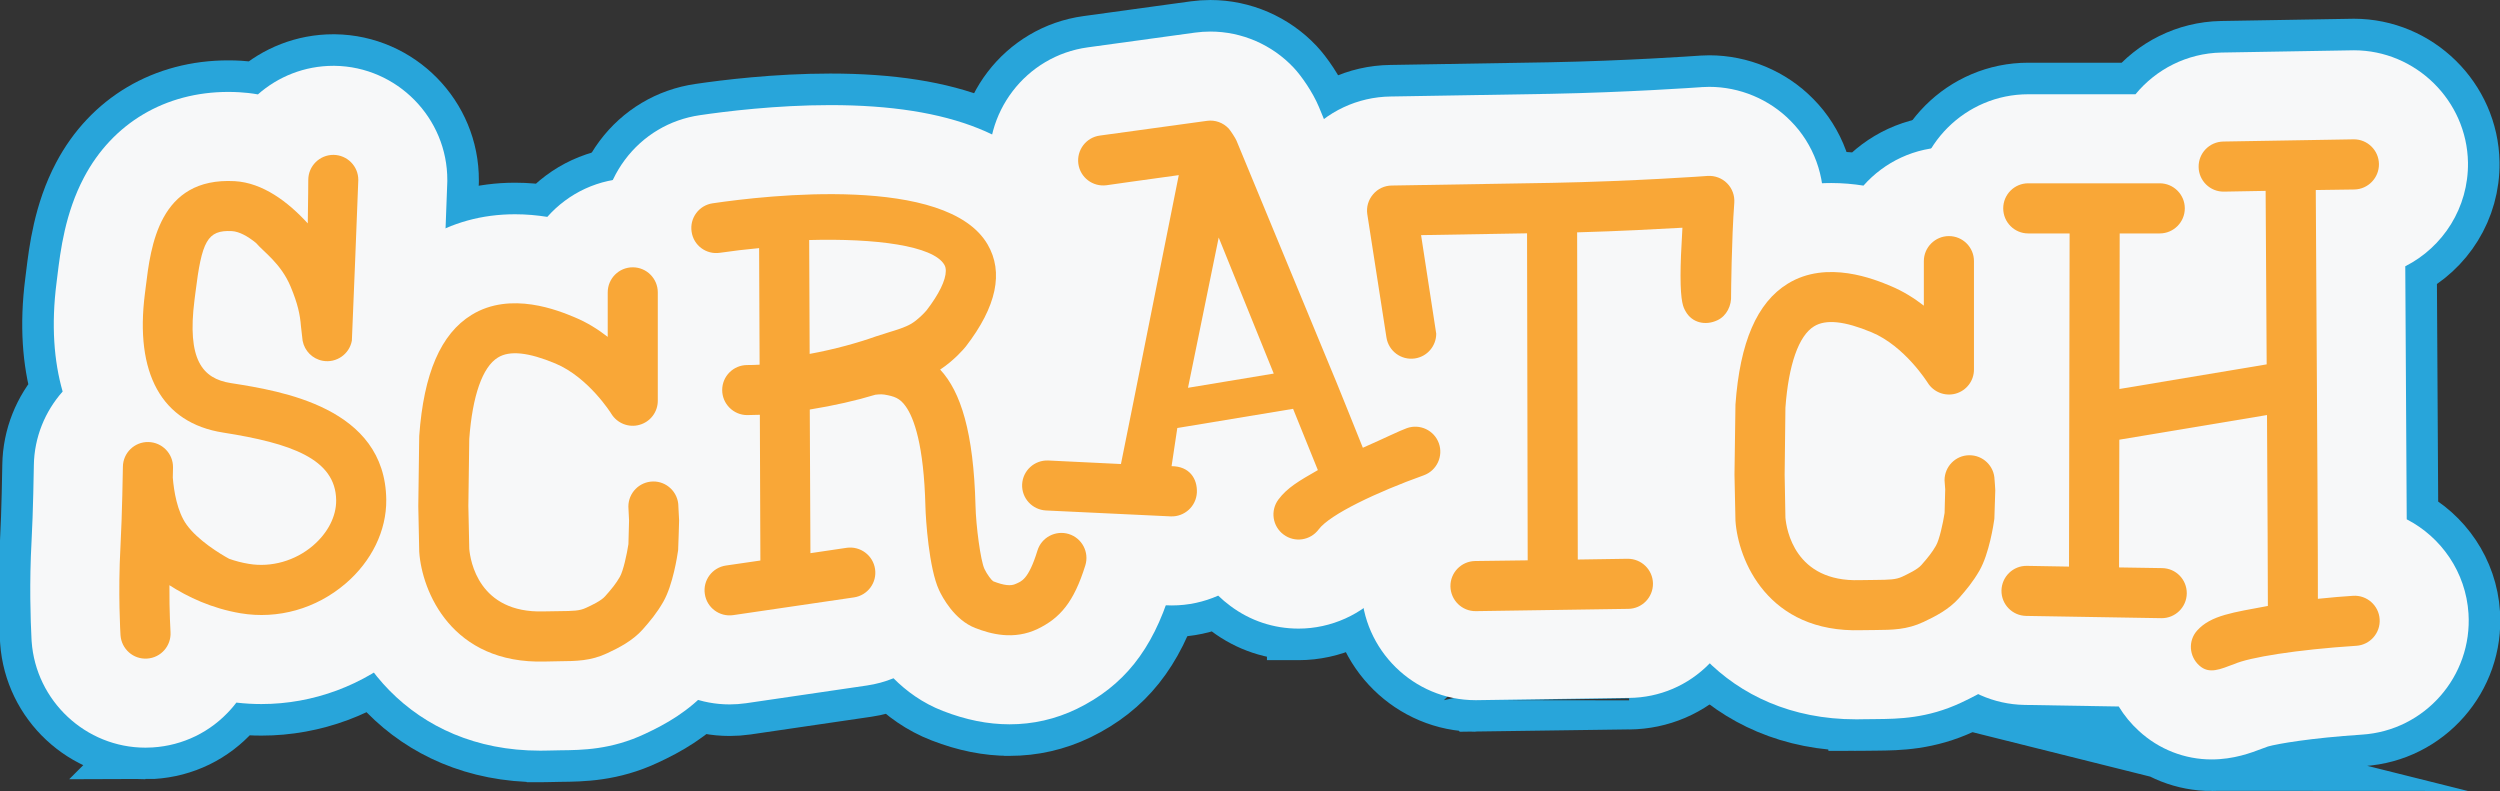 <svg version="1.1" xmlns="http://www.w3.org/2000/svg" xmlns:xlink="http://www.w3.org/1999/xlink" width="274.914" height="86.982" viewBox="0,0,274.914,86.982"><rect x="0" y="0" width="274.914" height="86.982" fill="#333333" stroke="none"/><g transform="translate(-102.597,-136.509)"><g data-paper-data="{&quot;isPaintingLayer&quot;:true}" fill-rule="nonzero" stroke-linecap="butt" stroke-linejoin="miter" stroke-miterlimit="10" stroke-dasharray="" stroke-dashoffset="0" style="mix-blend-mode: normal"><g><g fill="none" stroke="#28a5da" stroke-width="6.94"><path d="M118.585,218.726c-6.551,0 -12.045,-5.133 -12.508,-11.681c-0.004,-0.085 -0.008,-0.173 -0.015,-0.26c-0.107,-2.103 -0.247,-6.196 0.007,-10.809c0.171,-3.009 0.247,-8.071 0.25,-8.253c0,-0.013 0,-0.024 0,-0.037c0.045,-3.103 1.237,-5.946 3.167,-8.122c-0.956,-3.333 -1.266,-7.307 -0.67,-11.987l0.091,-0.734c0.339,-2.772 0.843,-6.88 2.93,-10.832c3.156,-5.968 8.939,-9.394 15.866,-9.394c0.398,0 0.812,0.011 1.233,0.036c0.62,0.034 1.299,0.108 2.023,0.236c2.214,-1.953 5.122,-3.142 8.298,-3.142c0.041,0 0.086,0 0.128,0c6.87,0.085 12.435,5.736 12.401,12.6c0,0.046 -0,0.094 -0.001,0.14c-0.002,0.152 -0.629,17.698 -0.818,18.945c-0.014,0.087 -0.028,0.172 -0.043,0.258c-0.166,0.933 -0.435,1.826 -0.789,2.67c3.033,3.565 4.671,7.994 4.726,12.998c0.066,6.294 -2.814,12.405 -7.904,16.765c-4.368,3.747 -9.913,5.807 -15.605,5.807c-0.001,0 0,0 -0.001,0c-0.923,0 -1.844,-0.051 -2.761,-0.16c-0.187,0.245 -0.386,0.488 -0.592,0.72c-2.218,2.508 -5.284,4.005 -8.629,4.211c-0.223,0.016 -0.506,0.025 -0.785,0.025z"/><path d="M145.072,191.46c0.035,3.396 -1.6,6.762 -4.48,9.226c-3.226,2.764 -7.43,3.949 -11.534,3.263c-3.182,-0.537 -5.819,-1.793 -7.83,-3.087c-0.02,2.979 0.12,5.109 0.12,5.15c0.093,1.512 -1.05,2.824 -2.574,2.919c-1.518,0.101 -2.82,-1.052 -2.926,-2.571c-0.008,-0.189 -0.288,-4.622 0,-9.846c0.18,-3.248 0.263,-8.632 0.263,-8.684c0.02,-1.527 1.278,-2.741 2.797,-2.713c1.521,0.029 2.732,1.274 2.715,2.787c-0.003,0.058 -0.01,0.489 -0.024,1.132c0.116,1.443 0.473,3.726 1.522,5.178c1.242,1.721 3.684,3.206 4.67,3.742c0.681,0.243 1.409,0.436 2.174,0.56c2.459,0.414 5.1,-0.334 7.053,-2.009c1.639,-1.405 2.565,-3.225 2.546,-4.988c-0.047,-4.565 -5.002,-6.271 -12.422,-7.44c-6.82,-1.065 -9.72,-6.564 -8.612,-15.263l0.097,-0.775c0.541,-4.416 1.445,-12.068 9.777,-11.611c3.096,0.175 5.88,2.287 8.037,4.645c0.043,-2.399 0.056,-4.76 0.056,-4.792c0.007,-1.523 1.244,-2.747 2.772,-2.744c1.516,0.017 2.738,1.25 2.729,2.764c-0.004,0.285 -0.684,17.491 -0.707,17.661c-0.27,1.495 -1.704,2.488 -3.195,2.221c-1.154,-0.208 -2.009,-1.105 -2.217,-2.193l-0.002,0.001c0,0 -0.175,-1.554 -0.184,-1.595c-0.098,-1.301 -0.36,-2.509 -1.133,-4.36c-1.053,-2.542 -2.966,-3.821 -3.802,-4.805c-0.927,-0.757 -1.848,-1.259 -2.659,-1.31c-2.712,-0.14 -3.313,1.104 -4.014,6.79l-0.1,0.789c-0.83,6.538 0.842,8.64 4,9.134c5.52,0.869 16.977,2.658 17.088,12.826z"/><path d="M213.601,216.158c-2.382,-0.003 -4.777,-0.481 -7.312,-1.466c-2.246,-0.868 -4.037,-2.19 -5.438,-3.597c-0.93,0.378 -1.909,0.647 -2.927,0.796l-13.282,1.948c-0.625,0.088 -1.222,0.131 -1.817,0.131c-6.2,0 -11.538,-4.628 -12.418,-10.767c-0.481,-3.272 0.35,-6.577 2.351,-9.266c1.002,-1.348 2.237,-2.456 3.636,-3.29l-0.009,-1.919c-2.552,-2.298 -4.163,-5.629 -4.163,-9.326c0,-2.718 0.87,-5.237 2.344,-7.295c-2.958,-1.92 -5.09,-5.057 -5.614,-8.745c-0.485,-3.248 0.345,-6.565 2.352,-9.265c2.005,-2.695 4.938,-4.443 8.265,-4.923c2.774,-0.409 8.374,-1.107 14.333,-1.107c13.224,0 21.643,3.387 25.732,10.354c2.135,3.644 4.569,10.97 -1.807,20.414c0.601,1.933 1.051,4.081 1.357,6.486c0.043,0 0.086,0 0.129,0c1.249,0 2.487,0.184 3.682,0.553c6.633,2.051 10.346,9.092 8.305,15.701c-1.991,6.418 -5.163,10.392 -10.288,12.888c-2.35,1.134 -4.827,1.696 -7.406,1.696c0,-0 0,-0 -0.004,-0z"/><path d="M221.945,198.68c-1.26,4.058 -2.78,5.789 -5.223,6.981c-2.645,1.271 -5.194,0.565 -6.885,-0.096c-2.296,-0.888 -3.629,-3.41 -3.976,-4.165c-1.114,-2.384 -1.464,-7.81 -1.498,-9.136c-0.17,-6.882 -1.275,-9.821 -2.171,-11.071c-0.64,-0.906 -1.249,-1.107 -2.357,-1.295c-0.363,-0.063 -0.953,0.012 -0.968,0.016h-0.004v0c-2.09,0.637 -4.592,1.205 -7.219,1.63l0.072,15.795l3.988,-0.591c1.498,-0.21 2.902,0.829 3.12,2.34c0.223,1.499 -0.822,2.895 -2.321,3.114l-13.285,1.95c-1.503,0.215 -2.903,-0.825 -3.116,-2.334c-0.224,-1.497 0.817,-2.9 2.32,-3.12l3.79,-0.552l-0.058,-16.025c-0.471,0.021 -0.931,0.033 -1.389,0.033c-1.518,0 -2.752,-1.24 -2.752,-2.754c0,-1.525 1.234,-2.749 2.752,-2.749c0.449,0 0.904,-0.014 1.362,-0.041l-0.054,-12.818c-1.451,0.135 -2.895,0.306 -4.306,0.513c-1.504,0.228 -2.907,-0.806 -3.118,-2.317c-0.227,-1.501 0.807,-2.907 2.317,-3.124c5.952,-0.879 25.724,-3.153 30.226,4.511c1.794,3.068 0.995,6.849 -2.381,11.226c-0.019,0.027 -0.036,0.044 -0.056,0.066c-0.124,0.166 -1.239,1.474 -2.772,2.481c2.27,2.45 3.675,6.893 3.886,14.976c0.048,2.189 0.552,6.023 0.982,6.946c0.284,0.604 0.783,1.251 0.967,1.36c1.196,0.466 1.943,0.544 2.495,0.277c0.559,-0.266 1.362,-0.388 2.368,-3.657c0.44,-1.445 1.988,-2.265 3.446,-1.818c1.45,0.449 2.268,1.993 1.818,3.448zM206.603,166.308c0,-0.274 -0.048,-0.504 -0.162,-0.685c-1.228,-2.103 -7.58,-2.919 -14.861,-2.718l0.051,12.522c2.763,-0.507 5.332,-1.229 7.273,-1.92l1.399,-0.446c0.892,-0.273 1.817,-0.549 2.494,-0.947c0.731,-0.435 1.433,-1.177 1.678,-1.463c1.378,-1.784 2.127,-3.337 2.127,-4.343z"/><path d="M306.674,215.609c-14.188,0 -22.315,-10.668 -23.003,-21.203h0.004c-0.032,-0.663 -0.06,-2.001 -0.133,-5.516c-0.001,-0.113 -0.004,-0.223 -0.001,-0.336c0.089,-6.488 0.105,-7.75 0.134,-8.243h-0.001c0.715,-10.097 4.206,-17.142 10.384,-20.94c2.929,-1.815 6.274,-2.736 9.914,-2.736c1.247,0 2.437,0.109 3.543,0.285c2.298,-2.596 5.659,-4.237 9.394,-4.237c6.918,0 12.547,5.626 12.547,12.54v11.93c0,1.424 -0.243,2.807 -0.696,4.103c1.726,2.043 2.814,4.635 2.947,7.462c0.075,0.956 0.116,1.569 0.085,2.213c-0.096,3.209 -0.101,3.242 -0.149,3.68c-0.007,0.104 -0.021,0.213 -0.038,0.317c-0.29,2.086 -1.048,6.051 -2.822,9.165c-1.143,1.995 -2.33,3.434 -3.447,4.695c-2.248,2.531 -4.833,3.938 -7.071,4.984c-3.732,1.755 -6.951,1.788 -9.305,1.812l-1.483,0.016c-0.269,0.007 -0.54,0.012 -0.803,0.012z"/><path d="M321.932,189.277c0,0 0.086,1.109 0.077,1.151c0,0 -0.089,3.04 -0.101,3.139c-0.086,0.618 -0.574,3.82 -1.632,5.675c-0.712,1.242 -1.479,2.157 -2.271,3.054c-1.097,1.232 -2.586,1.996 -3.889,2.607c-1.828,0.859 -3.428,0.871 -5.289,0.887l-1.545,0.017c-10.298,0.331 -13.559,-7.734 -13.844,-12.041c-0.004,-0.035 -0.107,-5.08 -0.107,-5.08c0,0 0.103,-7.635 0.107,-7.685c0.489,-6.863 2.366,-11.214 5.748,-13.295c4.317,-2.667 9.601,-0.466 11.338,0.261c1.347,0.564 2.564,1.325 3.63,2.154v-4.902c0,-1.513 1.244,-2.749 2.755,-2.749c1.528,0 2.756,1.236 2.756,2.749v11.93c0,1.235 -0.819,2.308 -2.005,2.643c-1.18,0.328 -2.447,-0.16 -3.09,-1.208c-0.026,-0.032 -2.51,-4.014 -6.162,-5.537c-2.967,-1.237 -5.038,-1.456 -6.334,-0.648c-1.681,1.028 -2.796,4.208 -3.141,8.937c-0.004,0.202 -0.086,7.288 -0.086,7.376c0,0.096 0.083,4.535 0.086,4.724c0.115,1.275 1.02,7.099 8.179,6.868l1.674,-0.022c1.601,-0.017 2.282,-0.03 2.989,-0.356c0.625,-0.299 1.672,-0.787 2.103,-1.277c0.766,-0.873 1.198,-1.416 1.611,-2.138c0.373,-0.644 0.772,-2.458 0.947,-3.595c0.009,-0.308 0.068,-2.483 0.068,-2.593c0,-0.111 -0.074,-0.986 -0.074,-1.001c0,-1.501 1.2,-2.733 2.698,-2.752c1.527,-0.026 2.778,1.192 2.801,2.705z"/><path d="M345.796,220.021c-2.957,0 -5.796,-1.111 -7.99,-3.13c-0.884,-0.807 -1.624,-1.713 -2.22,-2.691l-10.347,-0.173c-6.894,-0.119 -12.425,-5.819 -12.336,-12.702c0.086,-5.021 3.139,-9.341 7.442,-11.286l0.034,-19.228c-4.295,-1.994 -7.285,-6.349 -7.285,-11.393c0,-6.915 5.627,-12.543 12.541,-12.543h11.793c2.252,-2.734 5.644,-4.513 9.458,-4.587c0,0 14.5,-0.248 14.557,-0.248c6.804,0 12.432,5.533 12.547,12.338c0.074,4.967 -2.748,9.311 -6.895,11.412c0.084,13.624 0.134,22.186 0.16,27.826c3.802,1.961 6.502,5.82 6.792,10.35c0.441,6.907 -4.81,12.885 -11.71,13.326c-5.692,0.373 -9.323,1.017 -10.341,1.305c-0.198,0.082 -0.397,0.156 -0.6,0.221c-1.258,0.479 -3.158,1.203 -5.601,1.203z"/><path d="M245.387,205.634c-2.725,-0.001 -5.319,-0.863 -7.5,-2.499c-0.473,-0.348 -0.915,-0.726 -1.329,-1.127c-1.56,0.692 -3.287,1.079 -5.099,1.079c-0.188,0 -0.377,-0.004 -0.566,-0.014l-13.727,-0.65c-6.899,-0.321 -12.26,-6.197 -11.948,-13.095c0.302,-6.709 5.806,-11.972 12.536,-11.972c0.057,0 0.115,0 0.172,0.001c0.63,-3.157 2.168,-10.867 2.242,-11.238c-4.545,-1.432 -8.041,-5.392 -8.696,-10.312c-0.899,-6.85 3.925,-13.162 10.746,-14.091l11.784,-1.62c0.56,-0.076 1.134,-0.116 1.697,-0.116c3.454,0 6.789,1.446 9.157,3.971c0.861,0.913 2.1,2.706 2.764,4.291l10.342,24.999c0.049,0.115 0.104,0.246 0.166,0.398c0.032,-0 0.068,-0 0.099,-0c5.279,0 10.024,3.336 11.81,8.307c2.319,6.496 -1.06,13.682 -7.529,16.034c-4.133,1.476 -6.779,2.83 -7.734,3.434c-2.364,2.66 -5.798,4.221 -9.386,4.221c0,-0 0,-0 -0.001,-0z"/><path d="M260.821,185.251c0.511,1.429 -0.23,3.008 -1.658,3.525c-5.135,1.838 -10.335,4.301 -11.559,5.951c-0.911,1.222 -2.64,1.478 -3.853,0.568c-1.224,-0.903 -1.484,-2.623 -0.577,-3.85c0.971,-1.303 2.267,-2.053 4.342,-3.24l-2.725,-6.739l-12.731,2.11l-0.63,4.197c1.963,0 2.85,1.375 2.782,2.901c-0.076,1.513 -1.365,2.684 -2.881,2.619l-13.703,-0.65c-1.517,-0.071 -2.697,-1.353 -2.631,-2.868c0.07,-1.523 1.363,-2.692 2.88,-2.627l7.986,0.388c1.274,-6.237 5.338,-26.75 6.359,-31.768c-3.558,0.481 -7.95,1.112 -7.95,1.112c-1.51,0.194 -2.892,-0.855 -3.094,-2.366c-0.195,-1.503 0.852,-2.891 2.359,-3.096l11.799,-1.622c0.879,-0.122 1.767,0.199 2.379,0.852c0.178,0.19 0.756,1.071 0.859,1.337l10.35,25.023c0.121,0.211 3.54,8.739 3.54,8.739c2.446,-1.075 4.024,-1.867 4.839,-2.156c1.426,-0.511 3.008,0.235 3.519,1.661zM242.666,177.589l-6.054,-14.96l-3.376,16.524z"/><path d="M264.847,213.504c-6.796,0 -12.424,-5.538 -12.541,-12.341c-0.084,-5.572 3.48,-10.357 8.475,-12.073l-0.007,-3.706c-0.371,0.089 -0.75,0.163 -1.132,0.221c-0.617,0.095 -1.247,0.142 -1.865,0.142c-6.254,0 -11.469,-4.493 -12.399,-10.678l-2.099,-13.503c-0.557,-3.579 0.475,-7.23 2.833,-10.011c2.323,-2.769 5.77,-4.393 9.426,-4.434l17.515,-0.293c8.51,-0.161 16.104,-0.698 16.514,-0.726c0.059,-0.008 0.118,-0.012 0.178,-0.015c0.271,-0.016 0.542,-0.027 0.81,-0.027c3.356,0 6.619,1.368 8.958,3.753c2.519,2.53 3.834,6.106 3.558,9.749c-0.236,3.121 -0.311,8.056 -0.322,9.253c0.14,5.08 -2.638,9.676 -7.16,11.784c-1.673,0.788 -3.567,1.22 -5.439,1.22v0c-1.488,0 -2.942,-0.272 -4.293,-0.772l0.015,7.874c4.758,1.741 8.208,6.293 8.281,11.619c0.052,3.352 -1.216,6.531 -3.567,8.937c-2.347,2.403 -5.487,3.747 -8.843,3.778c0,0.001 -16.848,0.251 -16.895,0.251z"/><path d="M292.519,156.665c0.567,0.57 0.848,1.353 0.789,2.157c-0.299,3.943 -0.354,10.11 -0.351,10.156c0.065,1.126 -0.483,2.273 -1.506,2.748c-1.314,0.621 -2.799,0.283 -3.499,-0.989c-0.24,-0.415 -0.554,-0.974 -0.554,-3.918c0,-1.254 0.068,-2.98 0.208,-5.268c-2.78,0.152 -6.838,0.378 -11.578,0.51l0.071,35.978l5.476,-0.084c1.517,-0.011 2.768,1.193 2.792,2.718c0.02,1.514 -1.197,2.775 -2.715,2.79l-16.769,0.251c-1.514,0.019 -2.758,-1.195 -2.788,-2.721c-0.023,-1.513 1.193,-2.765 2.711,-2.791l5.785,-0.075l-0.071,-35.96c0,0 -10.939,0.196 -11.653,0.199c0.56,3.774 1.666,10.712 1.666,10.838c0,1.341 -0.977,2.517 -2.345,2.722c-1.504,0.223 -2.901,-0.811 -3.13,-2.314l-2.105,-13.547c-0.12,-0.784 0.117,-1.581 0.631,-2.181c0.513,-0.617 1.266,-0.967 2.065,-0.973l17.568,-0.293c9.014,-0.173 17.075,-0.751 17.16,-0.763c0.794,-0.049 1.585,0.241 2.143,0.81z"/><path d="M161.968,219.055c-14.125,-0.003 -22.25,-10.556 -23.028,-21.041c-0.024,-0.32 -0.033,-0.59 -0.035,-0.805l-0.1,-5.09c0,-0.044 0.1,-7.623 0.1,-7.623c0.001,-0.236 0.012,-0.498 0.03,-0.769c0.726,-10.089 4.22,-17.131 10.388,-20.925c2.942,-1.813 6.28,-2.732 9.913,-2.732c1.248,0 2.439,0.113 3.546,0.288c2.3,-2.6 5.66,-4.243 9.398,-4.243c6.918,0 12.542,5.628 12.542,12.547v11.92c0,1.285 -0.196,2.536 -0.569,3.723c1.676,2.053 2.722,4.642 2.822,7.46l0.077,1.448c0.011,0.176 0.015,0.353 0.015,0.531c0,0.031 -0.036,3.381 -0.206,4.645h0.001c-0.367,2.564 -1.153,6.237 -2.822,9.151c-1.151,2.022 -2.364,3.461 -3.409,4.654c-2.293,2.565 -4.872,3.97 -7.1,5.01c-3.726,1.759 -6.952,1.788 -9.307,1.811l-1.437,0.029c-0.272,0.007 -0.544,0.012 -0.815,0.012c-0.001,-0 -0.002,-0 -0.002,-0z"/><path d="M177.194,192.171l0.082,1.572c0,0.037 -0.091,3.156 -0.107,3.26c-0.088,0.617 -0.568,3.819 -1.629,5.675c-0.705,1.239 -1.476,2.152 -2.267,3.05c-1.105,1.238 -2.582,1.997 -3.892,2.609c-1.828,0.862 -3.431,0.87 -5.29,0.887l-1.546,0.031c-10.3,0.308 -13.558,-7.742 -13.846,-12.058c-0.004,-0.035 -0.004,-0.075 -0.004,-0.119l-0.1,-4.864v-0.097l0.1,-7.532c0,-0.044 0,-0.096 0.004,-0.15c0.493,-6.867 2.374,-11.218 5.755,-13.297c4.315,-2.659 9.602,-0.463 11.334,0.262c1.353,0.558 2.567,1.324 3.637,2.153v-4.893c0,-1.522 1.228,-2.756 2.755,-2.756c1.516,0 2.751,1.234 2.751,2.756v11.92c0,1.237 -0.82,2.313 -2.007,2.645c-1.183,0.34 -2.449,-0.16 -3.097,-1.203c-0.016,-0.043 -2.507,-4.013 -6.158,-5.542c-2.966,-1.235 -5.039,-1.456 -6.329,-0.647c-1.684,1.026 -2.794,4.207 -3.14,8.935c0,0.203 -0.092,7.29 -0.1,7.382c0.008,0.087 0.097,4.533 0.1,4.721c0.116,1.284 1.017,7.091 8.177,6.872l1.681,-0.027c1.601,-0.016 2.276,-0.031 2.982,-0.365c0.628,-0.286 1.673,-0.779 2.099,-1.272c0.748,-0.841 1.209,-1.412 1.62,-2.135c0.373,-0.644 0.769,-2.458 0.943,-3.595c0.009,-0.317 0.069,-2.476 0.07,-2.588c0,-0.116 -0.075,-1.533 -0.075,-1.548c0,-1.496 1.199,-2.729 2.708,-2.757c1.514,-0.028 2.767,1.192 2.792,2.713z"/></g><g stroke="none" stroke-width="0.347"><g fill="#f7f8f9"><path d="M118.585,218.726c-6.551,0 -12.045,-5.133 -12.508,-11.681c-0.004,-0.085 -0.008,-0.173 -0.015,-0.26c-0.107,-2.103 -0.247,-6.196 0.007,-10.809c0.171,-3.009 0.247,-8.071 0.25,-8.253c0,-0.013 0,-0.024 0,-0.037c0.045,-3.103 1.237,-5.946 3.167,-8.122c-0.956,-3.333 -1.266,-7.307 -0.67,-11.987l0.091,-0.734c0.339,-2.772 0.843,-6.88 2.93,-10.832c3.156,-5.968 8.939,-9.394 15.866,-9.394c0.398,0 0.812,0.011 1.233,0.036c0.62,0.034 1.299,0.108 2.023,0.236c2.214,-1.953 5.122,-3.142 8.298,-3.142c0.041,0 0.086,0 0.128,0c6.87,0.085 12.435,5.736 12.401,12.6c0,0.046 -0,0.094 -0.001,0.14c-0.002,0.152 -0.629,17.698 -0.818,18.945c-0.014,0.087 -0.028,0.172 -0.043,0.258c-0.166,0.933 -0.435,1.826 -0.789,2.67c3.033,3.565 4.671,7.994 4.726,12.998c0.066,6.294 -2.814,12.405 -7.904,16.765c-4.368,3.747 -9.913,5.807 -15.605,5.807c-0.001,0 0,0 -0.001,0c-0.923,0 -1.844,-0.051 -2.761,-0.16c-0.187,0.245 -0.386,0.488 -0.592,0.72c-2.218,2.508 -5.284,4.005 -8.629,4.211c-0.223,0.016 -0.506,0.025 -0.785,0.025z"/><path d="M145.072,191.46c0.035,3.396 -1.6,6.762 -4.48,9.226c-3.226,2.764 -7.43,3.949 -11.534,3.263c-3.182,-0.537 -5.819,-1.793 -7.83,-3.087c-0.02,2.979 0.12,5.109 0.12,5.15c0.093,1.512 -1.05,2.824 -2.574,2.919c-1.518,0.101 -2.82,-1.052 -2.926,-2.571c-0.008,-0.189 -0.288,-4.622 0,-9.846c0.18,-3.248 0.263,-8.632 0.263,-8.684c0.02,-1.527 1.278,-2.741 2.797,-2.713c1.521,0.029 2.732,1.274 2.715,2.787c-0.003,0.058 -0.01,0.489 -0.024,1.132c0.116,1.443 0.473,3.726 1.522,5.178c1.242,1.721 3.684,3.206 4.67,3.742c0.681,0.243 1.409,0.436 2.174,0.56c2.459,0.414 5.1,-0.334 7.053,-2.009c1.639,-1.405 2.565,-3.225 2.546,-4.988c-0.047,-4.565 -5.002,-6.271 -12.422,-7.44c-6.82,-1.065 -9.72,-6.564 -8.612,-15.263l0.097,-0.775c0.541,-4.416 1.445,-12.068 9.777,-11.611c3.096,0.175 5.88,2.287 8.037,4.645c0.043,-2.399 0.056,-4.76 0.056,-4.792c0.007,-1.523 1.244,-2.747 2.772,-2.744c1.516,0.017 2.738,1.25 2.729,2.764c-0.004,0.285 -0.684,17.491 -0.707,17.661c-0.27,1.495 -1.704,2.488 -3.195,2.221c-1.154,-0.208 -2.009,-1.105 -2.217,-2.193l-0.002,0.001c0,0 -0.175,-1.554 -0.184,-1.595c-0.098,-1.301 -0.36,-2.509 -1.133,-4.36c-1.053,-2.542 -2.966,-3.821 -3.802,-4.805c-0.927,-0.757 -1.848,-1.259 -2.659,-1.31c-2.712,-0.14 -3.313,1.104 -4.014,6.79l-0.1,0.789c-0.83,6.538 0.842,8.64 4,9.134c5.52,0.869 16.977,2.658 17.088,12.826z"/><path d="M213.601,216.158c-2.382,-0.003 -4.777,-0.481 -7.312,-1.466c-2.246,-0.868 -4.037,-2.19 -5.438,-3.597c-0.93,0.378 -1.909,0.647 -2.927,0.796l-13.282,1.948c-0.625,0.088 -1.222,0.131 -1.817,0.131c-6.2,0 -11.538,-4.628 -12.418,-10.767c-0.481,-3.272 0.35,-6.577 2.351,-9.266c1.002,-1.348 2.237,-2.456 3.636,-3.29l-0.009,-1.919c-2.552,-2.298 -4.163,-5.629 -4.163,-9.326c0,-2.718 0.87,-5.237 2.344,-7.295c-2.958,-1.92 -5.09,-5.057 -5.614,-8.745c-0.485,-3.248 0.345,-6.565 2.352,-9.265c2.005,-2.695 4.938,-4.443 8.265,-4.923c2.774,-0.409 8.374,-1.107 14.333,-1.107c13.224,0 21.643,3.387 25.732,10.354c2.135,3.644 4.569,10.97 -1.807,20.414c0.601,1.933 1.051,4.081 1.357,6.486c0.043,0 0.086,0 0.129,0c1.249,0 2.487,0.184 3.682,0.553c6.633,2.051 10.346,9.092 8.305,15.701c-1.991,6.418 -5.163,10.392 -10.288,12.888c-2.35,1.134 -4.827,1.696 -7.406,1.696c0,-0 0,-0 -0.004,-0z"/><path d="M221.945,198.68c-1.26,4.058 -2.78,5.789 -5.223,6.981c-2.645,1.271 -5.194,0.565 -6.885,-0.096c-2.296,-0.888 -3.629,-3.41 -3.976,-4.165c-1.114,-2.384 -1.464,-7.81 -1.498,-9.136c-0.17,-6.882 -1.275,-9.821 -2.171,-11.071c-0.64,-0.906 -1.249,-1.107 -2.357,-1.295c-0.363,-0.063 -0.953,0.012 -0.968,0.016h-0.004v0c-2.09,0.637 -4.592,1.205 -7.219,1.63l0.072,15.795l3.988,-0.591c1.498,-0.21 2.902,0.829 3.12,2.34c0.223,1.499 -0.822,2.895 -2.321,3.114l-13.285,1.95c-1.503,0.215 -2.903,-0.825 -3.116,-2.334c-0.224,-1.497 0.817,-2.9 2.32,-3.12l3.79,-0.552l-0.058,-16.025c-0.471,0.021 -0.931,0.033 -1.389,0.033c-1.518,0 -2.752,-1.24 -2.752,-2.754c0,-1.525 1.234,-2.749 2.752,-2.749c0.449,0 0.904,-0.014 1.362,-0.041l-0.054,-12.818c-1.451,0.135 -2.895,0.306 -4.306,0.513c-1.504,0.228 -2.907,-0.806 -3.118,-2.317c-0.227,-1.501 0.807,-2.907 2.317,-3.124c5.952,-0.879 25.724,-3.153 30.226,4.511c1.794,3.068 0.995,6.849 -2.381,11.226c-0.019,0.027 -0.036,0.044 -0.056,0.066c-0.124,0.166 -1.239,1.474 -2.772,2.481c2.27,2.45 3.675,6.893 3.886,14.976c0.048,2.189 0.552,6.023 0.982,6.946c0.284,0.604 0.783,1.251 0.967,1.36c1.196,0.466 1.943,0.544 2.495,0.277c0.559,-0.266 1.362,-0.388 2.368,-3.657c0.44,-1.445 1.988,-2.265 3.446,-1.818c1.45,0.449 2.268,1.993 1.818,3.448zM206.603,166.308c0,-0.274 -0.048,-0.504 -0.162,-0.685c-1.228,-2.103 -7.58,-2.919 -14.861,-2.718l0.051,12.522c2.763,-0.507 5.332,-1.229 7.273,-1.92l1.399,-0.446c0.892,-0.273 1.817,-0.549 2.494,-0.947c0.731,-0.435 1.433,-1.177 1.678,-1.463c1.378,-1.784 2.127,-3.337 2.127,-4.343z"/><path d="M306.674,215.609c-14.188,0 -22.315,-10.668 -23.003,-21.203h0.004c-0.032,-0.663 -0.06,-2.001 -0.133,-5.516c-0.001,-0.113 -0.004,-0.223 -0.001,-0.336c0.089,-6.488 0.105,-7.75 0.134,-8.243h-0.001c0.715,-10.097 4.206,-17.142 10.384,-20.94c2.929,-1.815 6.274,-2.736 9.914,-2.736c1.247,0 2.437,0.109 3.543,0.285c2.298,-2.596 5.659,-4.237 9.394,-4.237c6.918,0 12.547,5.626 12.547,12.54v11.93c0,1.424 -0.243,2.807 -0.696,4.103c1.726,2.043 2.814,4.635 2.947,7.462c0.075,0.956 0.116,1.569 0.085,2.213c-0.096,3.209 -0.101,3.242 -0.149,3.68c-0.007,0.104 -0.021,0.213 -0.038,0.317c-0.29,2.086 -1.048,6.051 -2.822,9.165c-1.143,1.995 -2.33,3.434 -3.447,4.695c-2.248,2.531 -4.833,3.938 -7.071,4.984c-3.732,1.755 -6.951,1.788 -9.305,1.812l-1.483,0.016c-0.269,0.007 -0.54,0.012 -0.803,0.012z"/><path d="M321.932,189.277c0,0 0.086,1.109 0.077,1.151c0,0 -0.089,3.04 -0.101,3.139c-0.086,0.618 -0.574,3.82 -1.632,5.675c-0.712,1.242 -1.479,2.157 -2.271,3.054c-1.097,1.232 -2.586,1.996 -3.889,2.607c-1.828,0.859 -3.428,0.871 -5.289,0.887l-1.545,0.017c-10.298,0.331 -13.559,-7.734 -13.844,-12.041c-0.004,-0.035 -0.107,-5.08 -0.107,-5.08c0,0 0.103,-7.635 0.107,-7.685c0.489,-6.863 2.366,-11.214 5.748,-13.295c4.317,-2.667 9.601,-0.466 11.338,0.261c1.347,0.564 2.564,1.325 3.63,2.154v-4.902c0,-1.513 1.244,-2.749 2.755,-2.749c1.528,0 2.756,1.236 2.756,2.749v11.93c0,1.235 -0.819,2.308 -2.005,2.643c-1.18,0.328 -2.447,-0.16 -3.09,-1.208c-0.026,-0.032 -2.51,-4.014 -6.162,-5.537c-2.967,-1.237 -5.038,-1.456 -6.334,-0.648c-1.681,1.028 -2.796,4.208 -3.141,8.937c-0.004,0.202 -0.086,7.288 -0.086,7.376c0,0.096 0.083,4.535 0.086,4.724c0.115,1.275 1.02,7.099 8.179,6.868l1.674,-0.022c1.601,-0.017 2.282,-0.03 2.989,-0.356c0.625,-0.299 1.672,-0.787 2.103,-1.277c0.766,-0.873 1.198,-1.416 1.611,-2.138c0.373,-0.644 0.772,-2.458 0.947,-3.595c0.009,-0.308 0.068,-2.483 0.068,-2.593c0,-0.111 -0.074,-0.986 -0.074,-1.001c0,-1.501 1.2,-2.733 2.698,-2.752c1.527,-0.026 2.778,1.192 2.801,2.705z"/><path d="M345.796,220.021c-2.957,0 -5.796,-1.111 -7.99,-3.13c-0.884,-0.807 -1.624,-1.713 -2.22,-2.691l-10.347,-0.173c-6.894,-0.119 -12.425,-5.819 -12.336,-12.702c0.086,-5.021 3.139,-9.341 7.442,-11.286l0.034,-19.228c-4.295,-1.994 -7.285,-6.349 -7.285,-11.393c0,-6.915 5.627,-12.543 12.541,-12.543h11.793c2.252,-2.734 5.644,-4.513 9.458,-4.587c0,0 14.5,-0.248 14.557,-0.248c6.804,0 12.432,5.533 12.547,12.338c0.074,4.967 -2.748,9.311 -6.895,11.412c0.084,13.624 0.134,22.186 0.16,27.826c3.802,1.961 6.502,5.82 6.792,10.35c0.441,6.907 -4.81,12.885 -11.71,13.326c-5.692,0.373 -9.323,1.017 -10.341,1.305c-0.198,0.082 -0.397,0.156 -0.6,0.221c-1.258,0.479 -3.158,1.203 -5.601,1.203z"/><path d="M361.708,207.523c-6.574,0.425 -11.815,1.284 -13.404,2.005l0.02,-0.014c-1.556,0.576 -2.788,1.186 -3.895,0.166c-1.11,-1.01 -1.227,-2.698 -0.235,-3.82c1.526,-1.712 4.04,-2.007 7.791,-2.717c0,-3.697 -0.041,-10.618 -0.096,-20.994l-16.239,2.71l-0.029,14.047l4.742,0.076c1.515,0.021 2.727,1.268 2.704,2.793c-0.024,1.518 -1.276,2.733 -2.795,2.712l-14.873,-0.249c-1.52,-0.026 -2.727,-1.276 -2.709,-2.783c0.027,-1.533 1.28,-2.747 2.797,-2.721l4.631,0.081l0.065,-36.636h-4.55c-1.52,0 -2.75,-1.235 -2.75,-2.76c0,-1.518 1.229,-2.753 2.75,-2.753h14.458c1.524,0 2.76,1.235 2.76,2.753c0,1.525 -1.236,2.76 -2.76,2.76h-4.401l-0.029,17.105l16.193,-2.707c-0.039,-6.566 -0.071,-13.057 -0.115,-19.078l-4.577,0.083c-1.514,0.03 -2.772,-1.188 -2.791,-2.706c-0.026,-1.522 1.179,-2.768 2.704,-2.802l14.33,-0.243c1.518,-0.021 2.772,1.195 2.795,2.711c0.022,1.518 -1.194,2.779 -2.708,2.805l-4.239,0.06c0.188,30.766 0.237,40.245 0.232,44.951c1.498,-0.161 2.844,-0.262 3.868,-0.331c1.516,-0.098 2.826,1.057 2.924,2.571c0.098,1.52 -1.054,2.828 -2.571,2.928z"/><path d="M245.387,205.634c-2.725,-0.001 -5.319,-0.863 -7.5,-2.499c-0.473,-0.348 -0.915,-0.726 -1.329,-1.127c-1.56,0.692 -3.287,1.079 -5.099,1.079c-0.188,0 -0.377,-0.004 -0.566,-0.014l-13.727,-0.65c-6.899,-0.321 -12.26,-6.197 -11.948,-13.095c0.302,-6.709 5.806,-11.972 12.536,-11.972c0.057,0 0.115,0 0.172,0.001c0.63,-3.157 2.168,-10.867 2.242,-11.238c-4.545,-1.432 -8.041,-5.392 -8.696,-10.312c-0.899,-6.85 3.925,-13.162 10.746,-14.091l11.784,-1.62c0.56,-0.076 1.134,-0.116 1.697,-0.116c3.454,0 6.789,1.446 9.157,3.971c0.861,0.913 2.1,2.706 2.764,4.291l10.342,24.999c0.049,0.115 0.104,0.246 0.166,0.398c0.032,-0 0.068,-0 0.099,-0c5.279,0 10.024,3.336 11.81,8.307c2.319,6.496 -1.06,13.682 -7.529,16.034c-4.133,1.476 -6.779,2.83 -7.734,3.434c-2.364,2.66 -5.798,4.221 -9.386,4.221c0,-0 0,-0 -0.001,-0z"/><path d="M260.821,185.251c0.511,1.429 -0.23,3.008 -1.658,3.525c-5.135,1.838 -10.335,4.301 -11.559,5.951c-0.911,1.222 -2.64,1.478 -3.853,0.568c-1.224,-0.903 -1.484,-2.623 -0.577,-3.85c0.971,-1.303 2.267,-2.053 4.342,-3.24l-2.725,-6.739l-12.731,2.11l-0.63,4.197c1.963,0 2.85,1.375 2.782,2.901c-0.076,1.513 -1.365,2.684 -2.881,2.619l-13.703,-0.65c-1.517,-0.071 -2.697,-1.353 -2.631,-2.868c0.07,-1.523 1.363,-2.692 2.88,-2.627l7.986,0.388c1.274,-6.237 5.338,-26.75 6.359,-31.768c-3.558,0.481 -7.95,1.112 -7.95,1.112c-1.51,0.194 -2.892,-0.855 -3.094,-2.366c-0.195,-1.503 0.852,-2.891 2.359,-3.096l11.799,-1.622c0.879,-0.122 1.767,0.199 2.379,0.852c0.178,0.19 0.756,1.071 0.859,1.337l10.35,25.023c0.121,0.211 3.54,8.739 3.54,8.739c2.446,-1.075 4.024,-1.867 4.839,-2.156c1.426,-0.511 3.008,0.235 3.519,1.661zM242.666,177.589l-6.054,-14.96l-3.376,16.524z"/><path d="M264.847,213.504c-6.796,0 -12.424,-5.538 -12.541,-12.341c-0.084,-5.572 3.48,-10.357 8.475,-12.073l-0.007,-3.706c-0.371,0.089 -0.75,0.163 -1.132,0.221c-0.617,0.095 -1.247,0.142 -1.865,0.142c-6.254,0 -11.469,-4.493 -12.399,-10.678l-2.099,-13.503c-0.557,-3.579 0.475,-7.23 2.833,-10.011c2.323,-2.769 5.77,-4.393 9.426,-4.434l17.515,-0.293c8.51,-0.161 16.104,-0.698 16.514,-0.726c0.059,-0.008 0.118,-0.012 0.178,-0.015c0.271,-0.016 0.542,-0.027 0.81,-0.027c3.356,0 6.619,1.368 8.958,3.753c2.519,2.53 3.834,6.106 3.558,9.749c-0.236,3.121 -0.311,8.056 -0.322,9.253c0.14,5.08 -2.638,9.676 -7.16,11.784c-1.673,0.788 -3.567,1.22 -5.439,1.22v0c-1.488,0 -2.942,-0.272 -4.293,-0.772l0.015,7.874c4.758,1.741 8.208,6.293 8.281,11.619c0.052,3.352 -1.216,6.531 -3.567,8.937c-2.347,2.403 -5.487,3.747 -8.843,3.778c0,0.001 -16.848,0.251 -16.895,0.251z"/><path d="M292.519,156.665c0.567,0.57 0.848,1.353 0.789,2.157c-0.299,3.943 -0.354,10.11 -0.351,10.156c0.065,1.126 -0.483,2.273 -1.506,2.748c-1.314,0.621 -2.799,0.283 -3.499,-0.989c-0.24,-0.415 -0.554,-0.974 -0.554,-3.918c0,-1.254 0.068,-2.98 0.208,-5.268c-2.78,0.152 -6.838,0.378 -11.578,0.51l0.071,35.978l5.476,-0.084c1.517,-0.011 2.768,1.193 2.792,2.718c0.02,1.514 -1.197,2.775 -2.715,2.79l-16.769,0.251c-1.514,0.019 -2.758,-1.195 -2.788,-2.721c-0.023,-1.513 1.193,-2.765 2.711,-2.791l5.785,-0.075l-0.071,-35.96c0,0 -10.939,0.196 -11.653,0.199c0.56,3.774 1.666,10.712 1.666,10.838c0,1.341 -0.977,2.517 -2.345,2.722c-1.504,0.223 -2.901,-0.811 -3.13,-2.314l-2.105,-13.547c-0.12,-0.784 0.117,-1.581 0.631,-2.181c0.513,-0.617 1.266,-0.967 2.065,-0.973l17.568,-0.293c9.014,-0.173 17.075,-0.751 17.16,-0.763c0.794,-0.049 1.585,0.241 2.143,0.81z"/><path d="M161.968,219.055c-14.125,-0.003 -22.25,-10.556 -23.028,-21.041c-0.024,-0.32 -0.033,-0.59 -0.035,-0.805l-0.1,-5.09c0,-0.044 0.1,-7.623 0.1,-7.623c0.001,-0.236 0.012,-0.498 0.03,-0.769c0.726,-10.089 4.22,-17.131 10.388,-20.925c2.942,-1.813 6.28,-2.732 9.913,-2.732c1.248,0 2.439,0.113 3.546,0.288c2.3,-2.6 5.66,-4.243 9.398,-4.243c6.918,0 12.542,5.628 12.542,12.547v11.92c0,1.285 -0.196,2.536 -0.569,3.723c1.676,2.053 2.722,4.642 2.822,7.46l0.077,1.448c0.011,0.176 0.015,0.353 0.015,0.531c0,0.031 -0.036,3.381 -0.206,4.645h0.001c-0.367,2.564 -1.153,6.237 -2.822,9.151c-1.151,2.022 -2.364,3.461 -3.409,4.654c-2.293,2.565 -4.872,3.97 -7.1,5.01c-3.726,1.759 -6.952,1.788 -9.307,1.811l-1.437,0.029c-0.272,0.007 -0.544,0.012 -0.815,0.012c-0.001,-0 -0.002,-0 -0.002,-0z"/><path d="M177.194,192.171l0.082,1.572c0,0.037 -0.091,3.156 -0.107,3.26c-0.088,0.617 -0.568,3.819 -1.629,5.675c-0.705,1.239 -1.476,2.152 -2.267,3.05c-1.105,1.238 -2.582,1.997 -3.892,2.609c-1.828,0.862 -3.431,0.87 -5.29,0.887l-1.546,0.031c-10.3,0.308 -13.558,-7.742 -13.846,-12.058c-0.004,-0.035 -0.004,-0.075 -0.004,-0.119l-0.1,-4.864v-0.097l0.1,-7.532c0,-0.044 0,-0.096 0.004,-0.15c0.493,-6.867 2.374,-11.218 5.755,-13.297c4.315,-2.659 9.602,-0.463 11.334,0.262c1.353,0.558 2.567,1.324 3.637,2.153v-4.893c0,-1.522 1.228,-2.756 2.755,-2.756c1.516,0 2.751,1.234 2.751,2.756v11.92c0,1.237 -0.82,2.313 -2.007,2.645c-1.183,0.34 -2.449,-0.16 -3.097,-1.203c-0.016,-0.043 -2.507,-4.013 -6.158,-5.542c-2.966,-1.235 -5.039,-1.456 -6.329,-0.647c-1.684,1.026 -2.794,4.207 -3.14,8.935c0,0.203 -0.092,7.29 -0.1,7.382c0.008,0.087 0.097,4.533 0.1,4.721c0.116,1.284 1.017,7.091 8.177,6.872l1.681,-0.027c1.601,-0.016 2.276,-0.031 2.982,-0.365c0.628,-0.286 1.673,-0.779 2.099,-1.272c0.748,-0.841 1.209,-1.412 1.62,-2.135c0.373,-0.644 0.769,-2.458 0.943,-3.595c0.009,-0.317 0.069,-2.476 0.07,-2.588c0,-0.116 -0.075,-1.533 -0.075,-1.548c0,-1.496 1.199,-2.729 2.708,-2.757c1.514,-0.028 2.767,1.192 2.792,2.713z"/></g><path d="M145.072,191.46c0.035,3.396 -1.6,6.762 -4.48,9.226c-3.226,2.764 -7.43,3.949 -11.534,3.263c-3.182,-0.537 -5.819,-1.793 -7.83,-3.087c-0.02,2.979 0.12,5.109 0.12,5.15c0.093,1.512 -1.05,2.824 -2.574,2.919c-1.518,0.101 -2.82,-1.052 -2.926,-2.571c-0.008,-0.189 -0.288,-4.622 0,-9.846c0.18,-3.248 0.263,-8.632 0.263,-8.684c0.02,-1.527 1.278,-2.741 2.797,-2.713c1.521,0.029 2.732,1.274 2.715,2.787c-0.003,0.058 -0.01,0.489 -0.024,1.132c0.116,1.443 0.473,3.726 1.522,5.178c1.242,1.721 3.684,3.206 4.67,3.742c0.681,0.243 1.409,0.436 2.174,0.56c2.459,0.414 5.1,-0.334 7.053,-2.009c1.639,-1.405 2.565,-3.225 2.546,-4.988c-0.047,-4.565 -5.002,-6.271 -12.422,-7.44c-6.82,-1.065 -9.72,-6.564 -8.612,-15.263l0.097,-0.775c0.541,-4.416 1.445,-12.068 9.777,-11.611c3.096,0.175 5.88,2.287 8.037,4.645c0.043,-2.399 0.056,-4.76 0.056,-4.792c0.007,-1.523 1.244,-2.747 2.772,-2.744c1.516,0.017 2.738,1.25 2.729,2.764c-0.004,0.285 -0.684,17.491 -0.707,17.661c-0.27,1.495 -1.704,2.488 -3.195,2.221c-1.154,-0.208 -2.009,-1.105 -2.217,-2.193l-0.002,0.001c0,0 -0.175,-1.554 -0.184,-1.595c-0.098,-1.301 -0.36,-2.509 -1.133,-4.36c-1.053,-2.542 -2.966,-3.821 -3.802,-4.805c-0.927,-0.757 -1.848,-1.259 -2.659,-1.31c-2.712,-0.14 -3.313,1.104 -4.014,6.79l-0.1,0.789c-0.83,6.538 0.842,8.64 4,9.134c5.52,0.869 16.977,2.658 17.088,12.826z" fill="#f9a737"/><path d="M221.945,198.68c-1.26,4.058 -2.78,5.789 -5.223,6.981c-2.645,1.271 -5.194,0.565 -6.885,-0.096c-2.296,-0.888 -3.629,-3.41 -3.976,-4.165c-1.114,-2.384 -1.464,-7.81 -1.498,-9.136c-0.17,-6.882 -1.275,-9.821 -2.171,-11.071c-0.64,-0.906 -1.249,-1.107 -2.357,-1.295c-0.363,-0.063 -0.953,0.012 -0.968,0.016h-0.004v0c-2.09,0.637 -4.592,1.205 -7.219,1.63l0.072,15.795l3.988,-0.591c1.498,-0.21 2.902,0.829 3.12,2.34c0.223,1.499 -0.822,2.895 -2.321,3.114l-13.285,1.95c-1.503,0.215 -2.903,-0.825 -3.116,-2.334c-0.224,-1.497 0.817,-2.9 2.32,-3.12l3.79,-0.552l-0.058,-16.025c-0.471,0.021 -0.931,0.033 -1.389,0.033c-1.518,0 -2.752,-1.24 -2.752,-2.754c0,-1.525 1.234,-2.749 2.752,-2.749c0.449,0 0.904,-0.014 1.362,-0.041l-0.054,-12.818c-1.451,0.135 -2.895,0.306 -4.306,0.513c-1.504,0.228 -2.907,-0.806 -3.118,-2.317c-0.227,-1.501 0.807,-2.907 2.317,-3.124c5.952,-0.879 25.724,-3.153 30.226,4.511c1.794,3.068 0.995,6.849 -2.381,11.226c-0.019,0.027 -0.036,0.044 -0.056,0.066c-0.124,0.166 -1.239,1.474 -2.772,2.481c2.27,2.45 3.675,6.893 3.886,14.976c0.048,2.189 0.552,6.023 0.982,6.946c0.284,0.604 0.783,1.251 0.967,1.36c1.196,0.466 1.943,0.544 2.495,0.277c0.559,-0.266 1.362,-0.388 2.368,-3.657c0.44,-1.445 1.988,-2.265 3.446,-1.818c1.45,0.449 2.268,1.993 1.818,3.448zM206.603,166.308c0,-0.274 -0.048,-0.504 -0.162,-0.685c-1.228,-2.103 -7.58,-2.919 -14.861,-2.718l0.051,12.522c2.763,-0.507 5.332,-1.229 7.273,-1.92l1.399,-0.446c0.892,-0.273 1.817,-0.549 2.494,-0.947c0.731,-0.435 1.433,-1.177 1.678,-1.463c1.378,-1.784 2.127,-3.337 2.127,-4.343z" fill="#f9a737"/><path d="M321.932,189.277c0,0 0.086,1.109 0.077,1.151c0,0 -0.089,3.04 -0.101,3.139c-0.086,0.618 -0.574,3.82 -1.632,5.675c-0.712,1.242 -1.479,2.157 -2.271,3.054c-1.097,1.232 -2.586,1.996 -3.889,2.607c-1.828,0.859 -3.428,0.871 -5.289,0.887l-1.545,0.017c-10.298,0.331 -13.559,-7.734 -13.844,-12.041c-0.004,-0.035 -0.107,-5.08 -0.107,-5.08c0,0 0.103,-7.635 0.107,-7.685c0.489,-6.863 2.366,-11.214 5.748,-13.295c4.317,-2.667 9.601,-0.466 11.338,0.261c1.347,0.564 2.564,1.325 3.63,2.154v-4.902c0,-1.513 1.244,-2.749 2.755,-2.749c1.528,0 2.756,1.236 2.756,2.749v11.93c0,1.235 -0.819,2.308 -2.005,2.643c-1.18,0.328 -2.447,-0.16 -3.09,-1.208c-0.026,-0.032 -2.51,-4.014 -6.162,-5.537c-2.967,-1.237 -5.038,-1.456 -6.334,-0.648c-1.681,1.028 -2.796,4.208 -3.141,8.937c-0.004,0.202 -0.086,7.288 -0.086,7.376c0,0.096 0.083,4.535 0.086,4.724c0.115,1.275 1.02,7.099 8.179,6.868l1.674,-0.022c1.601,-0.017 2.282,-0.03 2.989,-0.356c0.625,-0.299 1.672,-0.787 2.103,-1.277c0.766,-0.873 1.198,-1.416 1.611,-2.138c0.373,-0.644 0.772,-2.458 0.947,-3.595c0.009,-0.308 0.068,-2.483 0.068,-2.593c0,-0.111 -0.074,-0.986 -0.074,-1.001c0,-1.501 1.2,-2.733 2.698,-2.752c1.527,-0.026 2.778,1.192 2.801,2.705z" fill="#f9a737"/><path d="M361.708,207.523c-6.574,0.425 -11.815,1.284 -13.404,2.005l0.02,-0.014c-1.556,0.576 -2.788,1.186 -3.895,0.166c-1.11,-1.01 -1.227,-2.698 -0.235,-3.82c1.526,-1.712 4.04,-2.007 7.791,-2.717c0,-3.697 -0.041,-10.618 -0.096,-20.994l-16.239,2.71l-0.029,14.047l4.742,0.076c1.515,0.021 2.727,1.268 2.704,2.793c-0.024,1.518 -1.276,2.733 -2.795,2.712l-14.873,-0.249c-1.52,-0.026 -2.727,-1.276 -2.709,-2.783c0.027,-1.533 1.28,-2.747 2.797,-2.721l4.631,0.081l0.065,-36.636h-4.55c-1.52,0 -2.75,-1.235 -2.75,-2.76c0,-1.518 1.229,-2.753 2.75,-2.753h14.458c1.524,0 2.76,1.235 2.76,2.753c0,1.525 -1.236,2.76 -2.76,2.76h-4.401l-0.029,17.105l16.193,-2.707c-0.039,-6.566 -0.071,-13.057 -0.115,-19.078l-4.577,0.083c-1.514,0.03 -2.772,-1.188 -2.791,-2.706c-0.026,-1.522 1.179,-2.768 2.704,-2.802l14.33,-0.243c1.518,-0.021 2.772,1.195 2.795,2.711c0.022,1.518 -1.194,2.779 -2.708,2.805l-4.239,0.06c0.188,30.766 0.237,40.245 0.232,44.951c1.498,-0.161 2.844,-0.262 3.868,-0.331c1.516,-0.098 2.826,1.057 2.924,2.571c0.098,1.52 -1.054,2.828 -2.571,2.928z" fill="#f9a737"/><path d="M260.821,185.251c0.511,1.429 -0.23,3.008 -1.658,3.525c-5.135,1.838 -10.335,4.301 -11.559,5.951c-0.911,1.222 -2.64,1.478 -3.853,0.568c-1.224,-0.903 -1.484,-2.623 -0.577,-3.85c0.971,-1.303 2.267,-2.053 4.342,-3.24l-2.725,-6.739l-12.731,2.11l-0.63,4.197c1.963,0 2.85,1.375 2.782,2.901c-0.076,1.513 -1.365,2.684 -2.881,2.619l-13.703,-0.65c-1.517,-0.071 -2.697,-1.353 -2.631,-2.868c0.07,-1.523 1.363,-2.692 2.88,-2.627l7.986,0.388c1.274,-6.237 5.338,-26.75 6.359,-31.768c-3.558,0.481 -7.95,1.112 -7.95,1.112c-1.51,0.194 -2.892,-0.855 -3.094,-2.366c-0.195,-1.503 0.852,-2.891 2.359,-3.096l11.799,-1.622c0.879,-0.122 1.767,0.199 2.379,0.852c0.178,0.19 0.756,1.071 0.859,1.337l10.35,25.023c0.121,0.211 3.54,8.739 3.54,8.739c2.446,-1.075 4.024,-1.867 4.839,-2.156c1.426,-0.511 3.008,0.235 3.519,1.661zM242.666,177.589l-6.054,-14.96l-3.376,16.524z" fill="#f9a737"/><path d="M292.519,156.665c0.567,0.57 0.848,1.353 0.789,2.157c-0.299,3.943 -0.354,10.11 -0.351,10.156c0.065,1.126 -0.483,2.273 -1.506,2.748c-1.314,0.621 -2.799,0.283 -3.499,-0.989c-0.24,-0.415 -0.554,-0.974 -0.554,-3.918c0,-1.254 0.068,-2.98 0.208,-5.268c-2.78,0.152 -6.838,0.378 -11.578,0.51l0.071,35.978l5.476,-0.084c1.517,-0.011 2.768,1.193 2.792,2.718c0.02,1.514 -1.197,2.775 -2.715,2.79l-16.769,0.251c-1.514,0.019 -2.758,-1.195 -2.788,-2.721c-0.023,-1.513 1.193,-2.765 2.711,-2.791l5.785,-0.075l-0.071,-35.96c0,0 -10.939,0.196 -11.653,0.199c0.56,3.774 1.666,10.712 1.666,10.838c0,1.341 -0.977,2.517 -2.345,2.722c-1.504,0.223 -2.901,-0.811 -3.13,-2.314l-2.105,-13.547c-0.12,-0.784 0.117,-1.581 0.631,-2.181c0.513,-0.617 1.266,-0.967 2.065,-0.973l17.568,-0.293c9.014,-0.173 17.075,-0.751 17.16,-0.763c0.794,-0.049 1.585,0.241 2.143,0.81z" fill="#f9a737"/><path d="M177.194,192.171l0.082,1.572c0,0.037 -0.091,3.156 -0.107,3.26c-0.088,0.617 -0.568,3.819 -1.629,5.675c-0.705,1.239 -1.476,2.152 -2.267,3.05c-1.105,1.238 -2.582,1.997 -3.892,2.609c-1.828,0.862 -3.431,0.87 -5.29,0.887l-1.546,0.031c-10.3,0.308 -13.558,-7.742 -13.846,-12.058c-0.004,-0.035 -0.004,-0.075 -0.004,-0.119l-0.1,-4.864v-0.097l0.1,-7.532c0,-0.044 0,-0.096 0.004,-0.15c0.493,-6.867 2.374,-11.218 5.755,-13.297c4.315,-2.659 9.602,-0.463 11.334,0.262c1.353,0.558 2.567,1.324 3.637,2.153v-4.893c0,-1.522 1.228,-2.756 2.755,-2.756c1.516,0 2.751,1.234 2.751,2.756v11.92c0,1.237 -0.82,2.313 -2.007,2.645c-1.183,0.34 -2.449,-0.16 -3.097,-1.203c-0.016,-0.043 -2.507,-4.013 -6.158,-5.542c-2.966,-1.235 -5.039,-1.456 -6.329,-0.647c-1.684,1.026 -2.794,4.207 -3.14,8.935c0,0.203 -0.092,7.29 -0.1,7.382c0.008,0.087 0.097,4.533 0.1,4.721c0.116,1.284 1.017,7.091 8.177,6.872l1.681,-0.027c1.601,-0.016 2.276,-0.031 2.982,-0.365c0.628,-0.286 1.673,-0.779 2.099,-1.272c0.748,-0.841 1.209,-1.412 1.62,-2.135c0.373,-0.644 0.769,-2.458 0.943,-3.595c0.009,-0.317 0.069,-2.476 0.07,-2.588c0,-0.116 -0.075,-1.533 -0.075,-1.548c0,-1.496 1.199,-2.729 2.708,-2.757c1.514,-0.028 2.767,1.192 2.792,2.713z" fill="#f9a737"/></g></g><path d="" fill="#9966ff" stroke="none" stroke-width="0.5"/></g></g></svg>